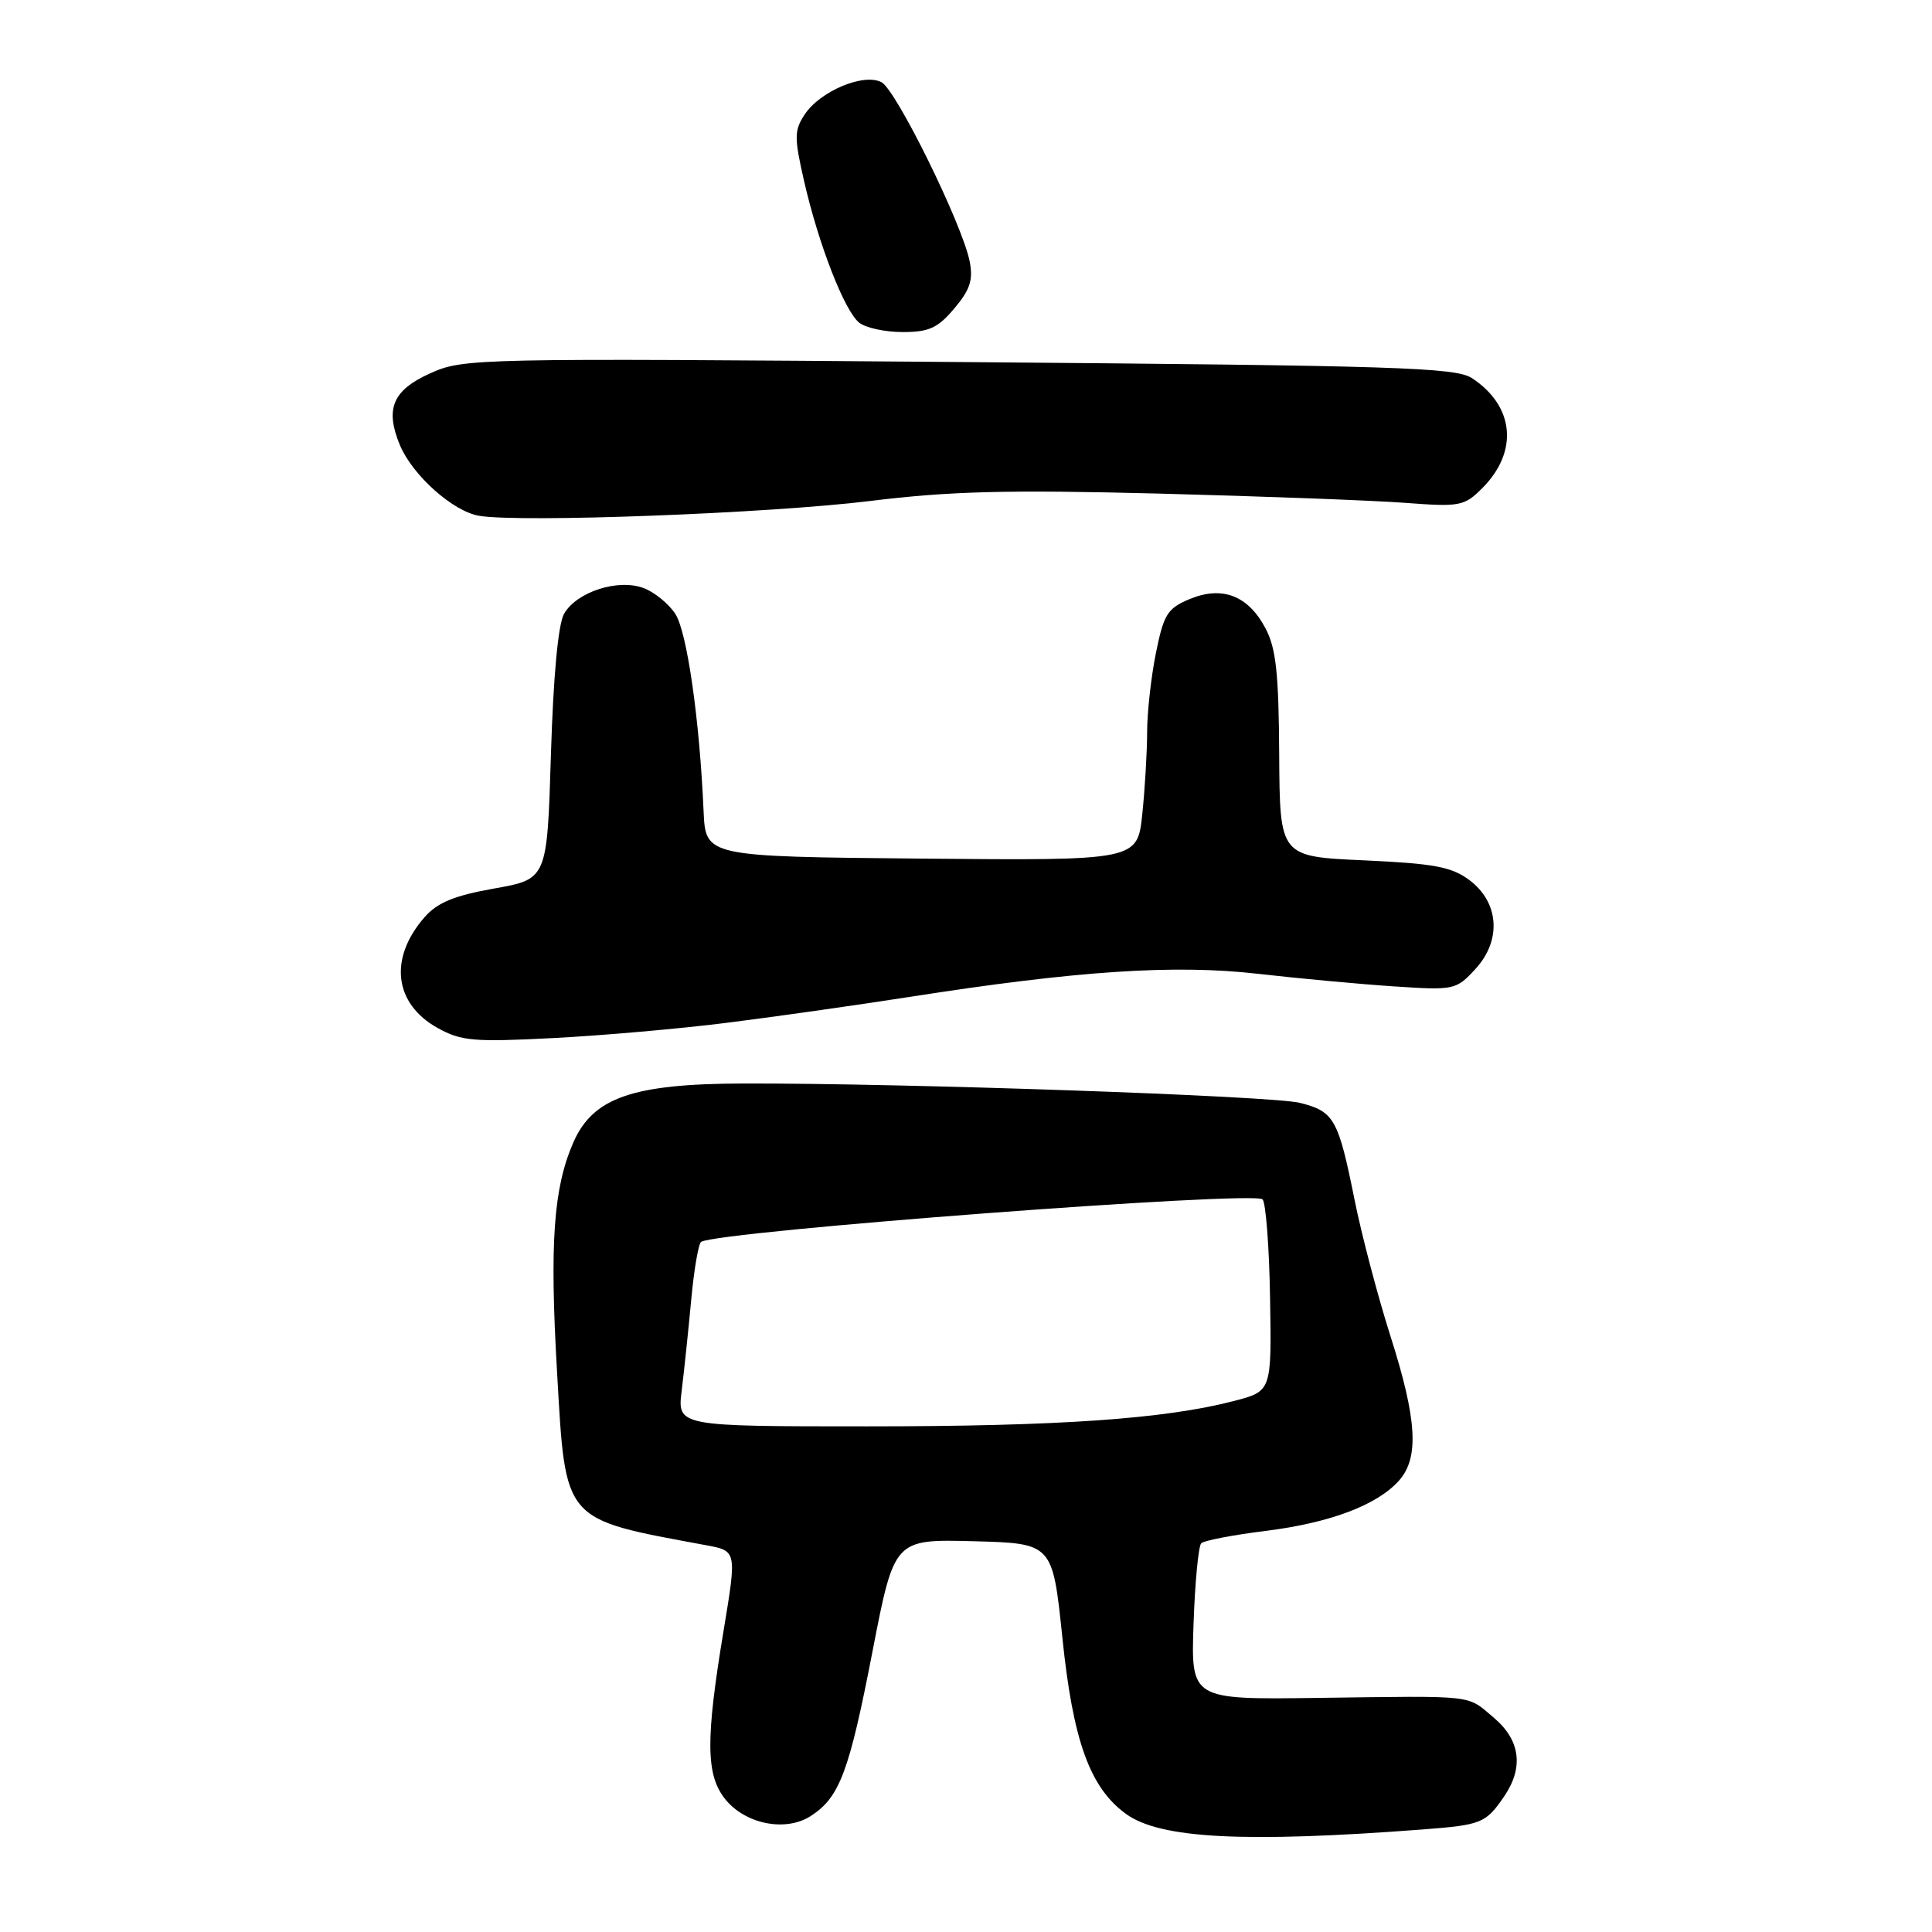 <?xml version="1.0" encoding="UTF-8" standalone="no"?>
<!DOCTYPE svg PUBLIC "-//W3C//DTD SVG 1.1//EN" "http://www.w3.org/Graphics/SVG/1.1/DTD/svg11.dtd" >
<svg xmlns="http://www.w3.org/2000/svg" xmlns:xlink="http://www.w3.org/1999/xlink" version="1.1" viewBox="0 0 256 256">
 <g >
 <path fill="currentColor"
d=" M 188.55 242.41 C 196.33 241.81 196.87 241.59 199.31 238.03 C 201.93 234.19 201.45 230.56 197.92 227.59 C 194.29 224.53 195.79 224.70 174.65 224.98 C 157.81 225.21 157.81 225.21 158.15 215.19 C 158.34 209.67 158.80 204.86 159.17 204.49 C 159.54 204.13 163.36 203.39 167.66 202.86 C 176.24 201.79 182.48 199.44 185.39 196.17 C 188.07 193.15 187.76 188.06 184.23 177.00 C 182.57 171.78 180.43 163.68 179.49 159.00 C 177.33 148.24 176.78 147.27 172.23 146.13 C 168.53 145.21 119.68 143.51 98.42 143.57 C 83.83 143.61 78.57 145.44 75.97 151.38 C 73.34 157.41 72.82 164.64 73.81 181.77 C 74.97 201.84 74.42 201.20 93.56 204.75 C 97.63 205.50 97.63 205.50 95.89 216.00 C 93.49 230.45 93.53 235.13 96.04 238.33 C 98.71 241.72 104.13 242.80 107.48 240.60 C 111.27 238.12 112.53 234.75 115.63 218.72 C 118.50 203.95 118.50 203.95 128.99 204.22 C 139.47 204.50 139.47 204.50 140.77 217.00 C 142.18 230.70 144.42 236.89 149.21 240.36 C 153.71 243.63 164.87 244.21 188.55 242.41 Z  M 96.28 135.53 C 102.45 134.76 113.35 133.21 120.50 132.10 C 142.67 128.63 155.62 127.77 166.65 129.03 C 172.07 129.65 180.18 130.40 184.68 130.70 C 192.69 131.23 192.93 131.18 195.48 128.42 C 199.00 124.62 198.66 119.56 194.68 116.60 C 192.33 114.85 189.97 114.42 180.72 114.00 C 169.58 113.50 169.58 113.50 169.50 100.00 C 169.44 89.14 169.08 85.86 167.66 83.21 C 165.36 78.89 161.93 77.59 157.61 79.39 C 154.69 80.61 154.20 81.40 153.16 86.55 C 152.52 89.73 152.00 94.44 152.00 97.02 C 152.00 99.60 151.71 104.48 151.36 107.87 C 150.71 114.03 150.71 114.03 122.11 113.77 C 93.50 113.50 93.50 113.50 93.23 107.50 C 92.70 95.31 91.03 83.70 89.48 81.34 C 88.61 80.00 86.73 78.47 85.30 77.93 C 81.92 76.64 76.41 78.42 74.74 81.33 C 73.96 82.70 73.32 89.56 73.00 99.99 C 72.50 116.48 72.50 116.48 65.50 117.73 C 60.19 118.67 57.96 119.59 56.26 121.53 C 51.49 126.98 52.20 133.00 58.00 136.22 C 61.12 137.95 62.79 138.09 73.28 137.55 C 79.75 137.22 90.10 136.31 96.28 135.53 Z  M 115.24 66.39 C 125.88 65.08 133.44 64.89 153.50 65.40 C 167.25 65.76 181.96 66.31 186.19 66.63 C 193.45 67.18 194.02 67.07 196.40 64.69 C 201.24 59.85 200.68 53.81 195.05 50.11 C 192.87 48.68 185.12 48.44 127.05 47.97 C 62.74 47.45 61.42 47.48 57.00 49.47 C 52.03 51.71 51.00 54.16 52.98 58.96 C 54.65 62.97 60.02 67.77 63.50 68.35 C 69.04 69.27 101.86 68.03 115.24 66.39 Z  M 126.46 40.86 C 128.55 38.38 128.97 37.08 128.48 34.61 C 127.50 29.70 118.77 11.95 116.81 10.90 C 114.46 9.64 108.65 12.08 106.61 15.19 C 105.23 17.29 105.23 18.23 106.55 24.02 C 108.47 32.39 111.88 41.16 113.84 42.75 C 114.69 43.44 117.28 44.00 119.60 44.00 C 123.10 44.00 124.27 43.47 126.46 40.86 Z  M 90.33 184.25 C 90.65 181.64 91.22 176.23 91.59 172.23 C 91.96 168.23 92.55 164.78 92.91 164.55 C 95.21 163.14 166.09 157.77 167.29 158.92 C 167.73 159.34 168.18 165.23 168.29 172.01 C 168.50 184.34 168.50 184.34 163.50 185.64 C 154.28 188.03 140.25 189.00 114.91 189.00 C 89.74 189.00 89.74 189.00 90.33 184.25 Z "/>
</g>
</svg>